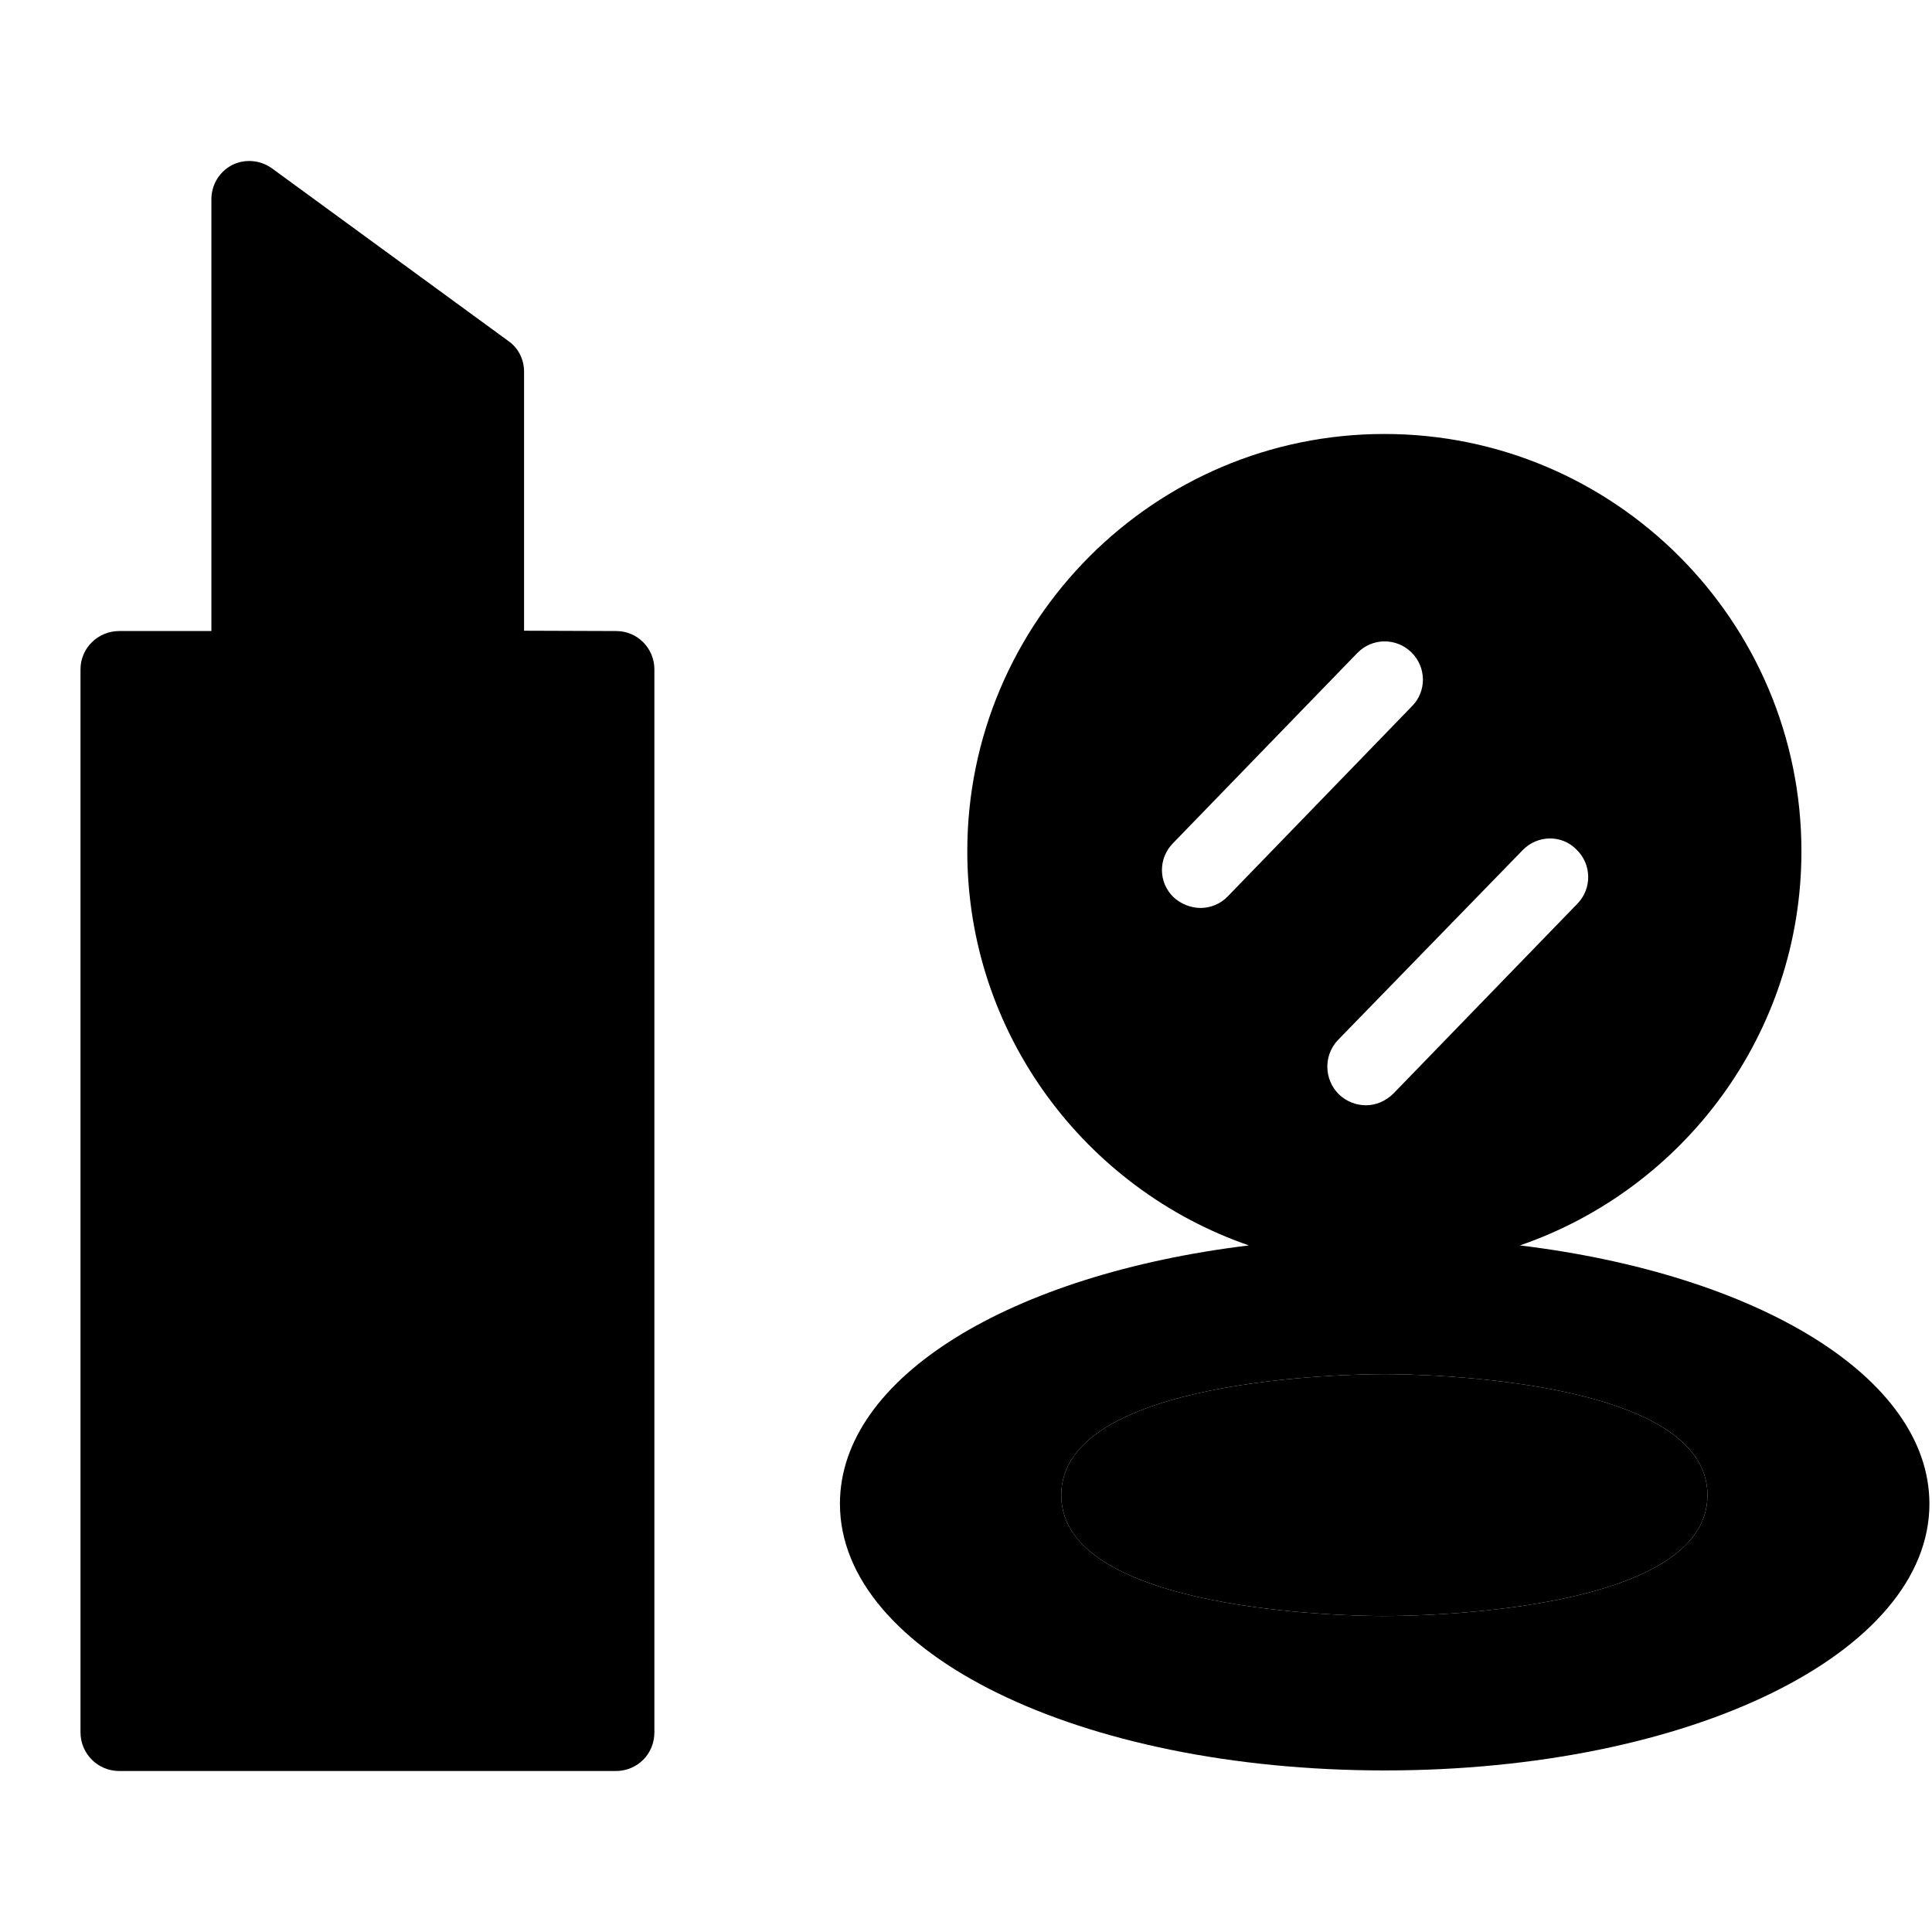 <svg width="24" height="24" viewBox="0 0 24 24" fill="none" xmlns="http://www.w3.org/2000/svg">
<path d="M14.188 18.573C14.496 18.798 15.589 19.123 17.199 19.123C18.808 19.123 19.912 18.798 20.21 18.573C19.908 18.349 18.808 18.023 17.199 18.023C15.589 18.023 14.496 18.349 14.188 18.573Z" fill="black"/>
<path d="M7.656 7.839C7.918 7.839 8.129 8.053 8.129 8.315V21.52C8.129 21.789 7.918 22 7.65 22H1.48C1.215 22 1 21.785 1 21.52V8.315C1 8.05 1.218 7.839 1.48 7.839H2.626V2.477C2.626 2.295 2.724 2.135 2.881 2.051C3.042 1.97 3.233 1.987 3.378 2.091L6.312 4.234C6.439 4.321 6.51 4.465 6.51 4.616V7.835L7.656 7.839Z" fill="black"/>
<path d="M18.881 15.471C20.916 14.77 22.378 12.842 22.378 10.575C22.378 7.715 20.055 5.391 17.197 5.391C14.34 5.391 12.016 7.718 12.016 10.575C12.016 12.842 13.485 14.77 15.514 15.471C12.56 15.83 10.434 17.107 10.434 18.68C10.434 20.538 13.408 21.993 17.201 21.993C21 21.993 23.968 20.535 23.968 18.68C23.965 17.107 21.835 15.83 18.881 15.471ZM17.197 20.075C16.785 20.075 13.183 20.032 13.183 18.573C13.183 17.114 16.785 17.07 17.197 17.07C17.61 17.07 21.211 17.114 21.211 18.573C21.211 20.032 17.61 20.075 17.197 20.075ZM14.572 10.474L16.859 8.114C17.043 7.922 17.345 7.919 17.533 8.104C17.721 8.288 17.724 8.59 17.539 8.774L15.252 11.135C15.162 11.229 15.038 11.279 14.914 11.279C14.796 11.279 14.672 11.232 14.578 11.145C14.387 10.961 14.387 10.662 14.572 10.474ZM19.595 11.226L17.308 13.586C17.211 13.68 17.093 13.73 16.969 13.73C16.845 13.73 16.728 13.684 16.634 13.596C16.446 13.412 16.439 13.11 16.621 12.919L18.914 10.562C19.099 10.37 19.401 10.367 19.582 10.552C19.773 10.733 19.779 11.038 19.595 11.226Z" fill="black"/>
<path d="M17.197 20.075C16.785 20.075 13.183 20.032 13.183 18.573C13.183 17.114 16.785 17.07 17.197 17.07C17.61 17.07 21.211 17.114 21.211 18.573C21.211 20.032 17.61 20.075 17.197 20.075Z" fill="black"/>
</svg>
